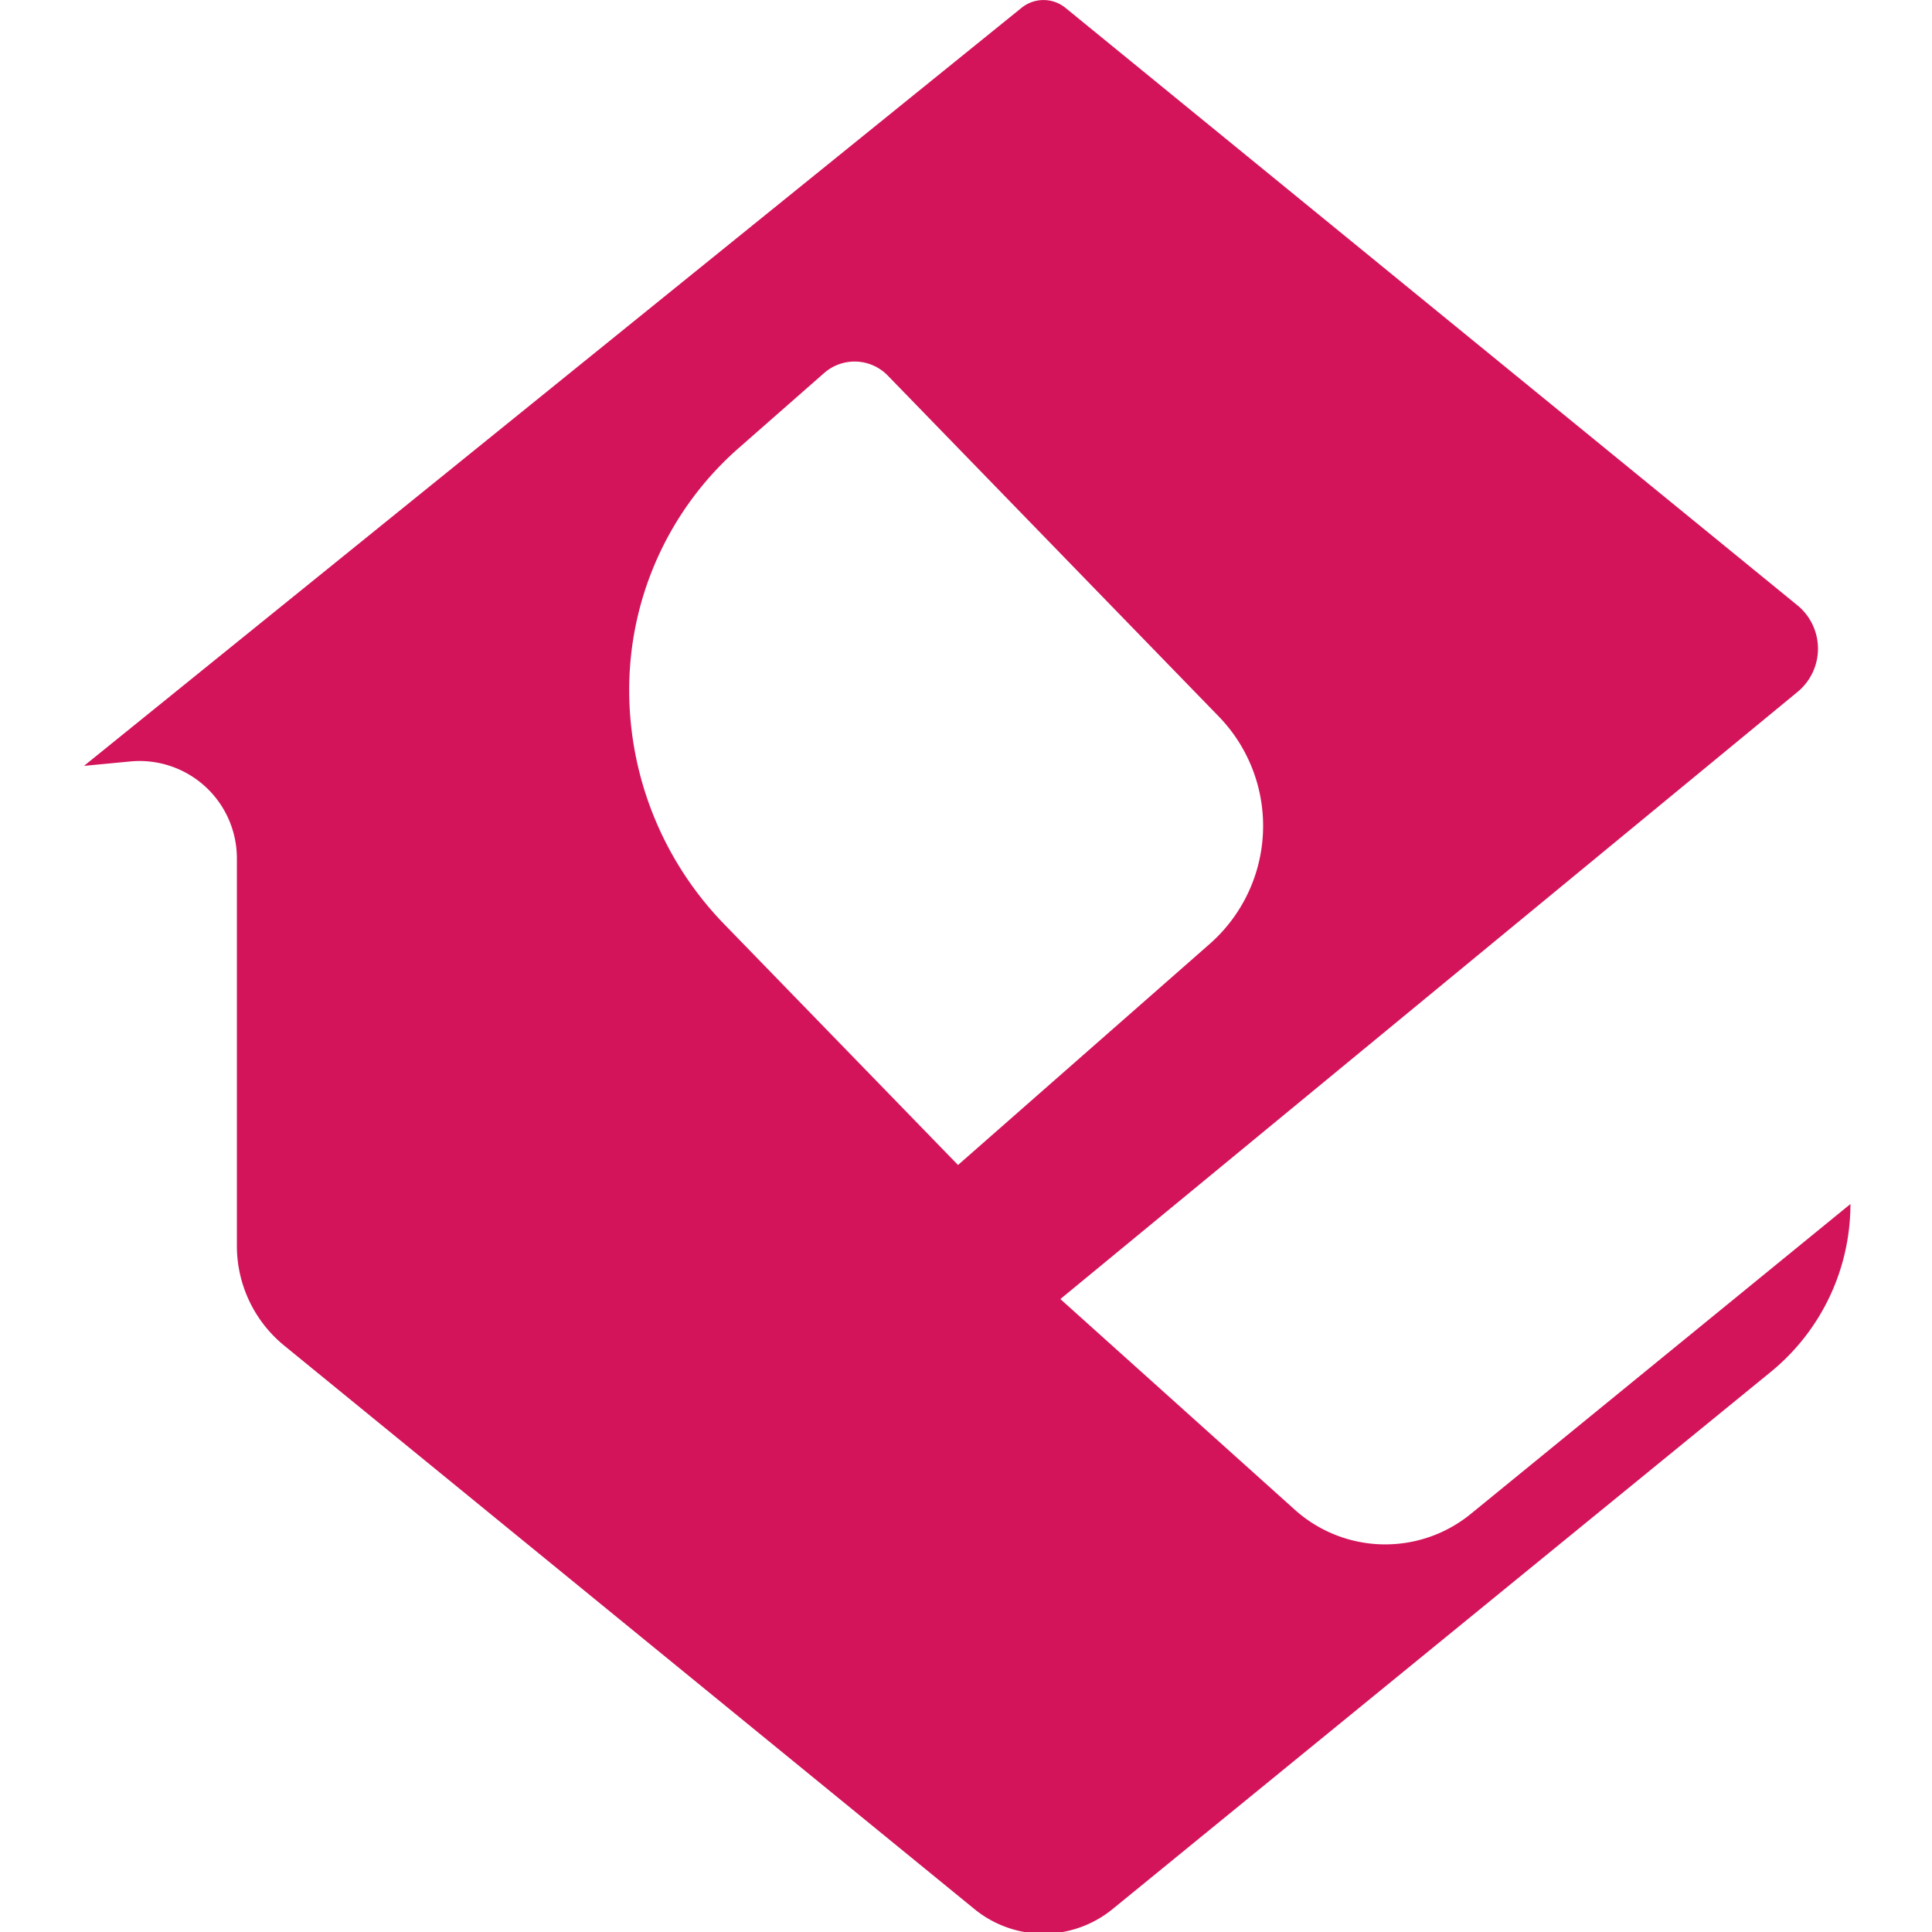 <svg id="Layer_1" data-name="Layer 1" fill="none" xmlns="http://www.w3.org/2000/svg" viewBox="0 0 460 460">

<path fill="#d4145a" d="
    M481.13,197.37,306.86,55.12a8.29,8.29,0,0,0-10.44,0L73.19,235.61l11-1.05a23.18,23.18,0,0,1,25.4,23.07
    V349.9a30.65,30.65,0,0,0,11.27,23.74L285.21,507.81a26,26,0,0,0,32.87,0L474.77,379.93a51.59,51.59,0,0,0,19-40h0l-90.4,73.79
    a32.21,32.21,0,0,1-41.89-1l-55.82-50.16L481.18,218A13.33,13.33,0,0,0,481.13,197.37
    Z
    M281.29,330.64l-55.73-57.4A80,80,0,0,1,203,217.53h0A76.57,76.57,0,0,1,229,160l20.43-17.94a11,11,0,0,1,15.11.6l78.83,81.19
    A37.41,37.41,0,0,1,341.22,278
    Z"
    transform="translate(-53.19 -53.26)"/>

</svg>